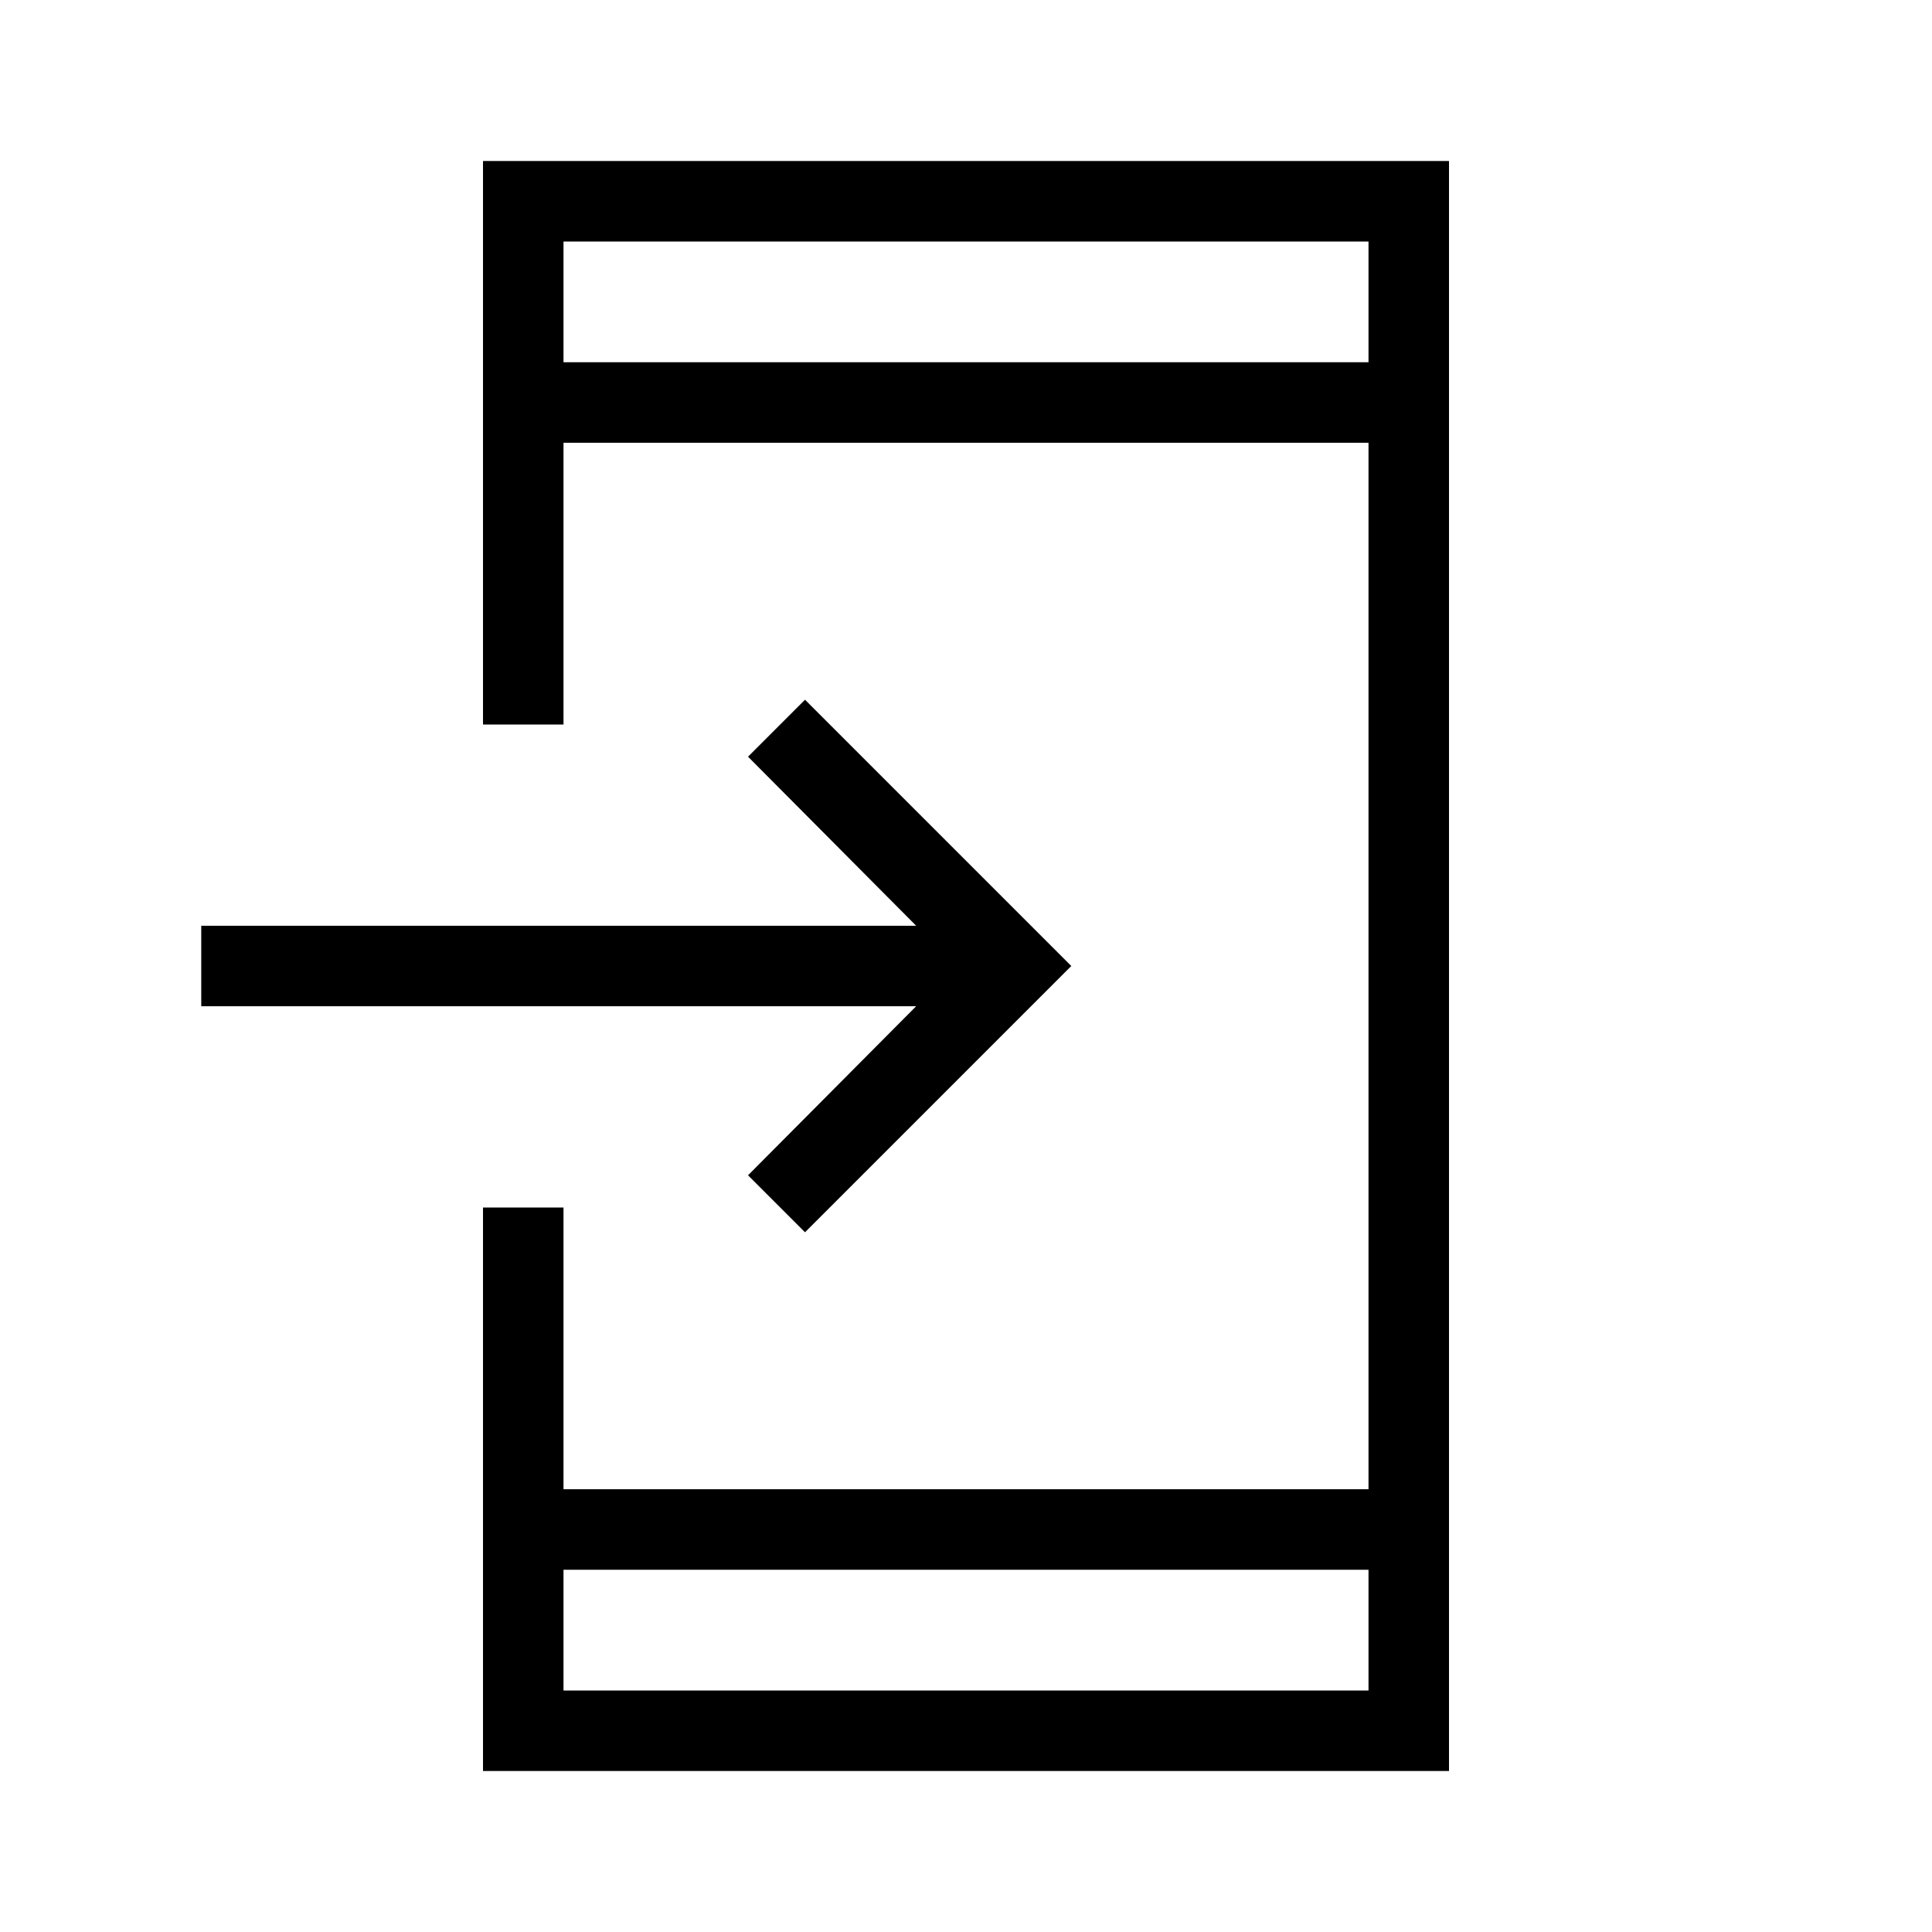 <svg xmlns="http://www.w3.org/2000/svg" height="24" viewBox="0 -960 960 960" width="24"><path d="M240-80v-280h40v140h400v-520H280v140h-40v-280h480v800H240Zm40-100v60h400v-60H280Zm120-167.69L371.69-376l83.54-84H100v-40h355.23l-83.54-84L400-612.31 532.31-480 400-347.69ZM280-780h400v-60H280v60Zm0 0v-60 60Zm0 600v60-60Z"/></svg>